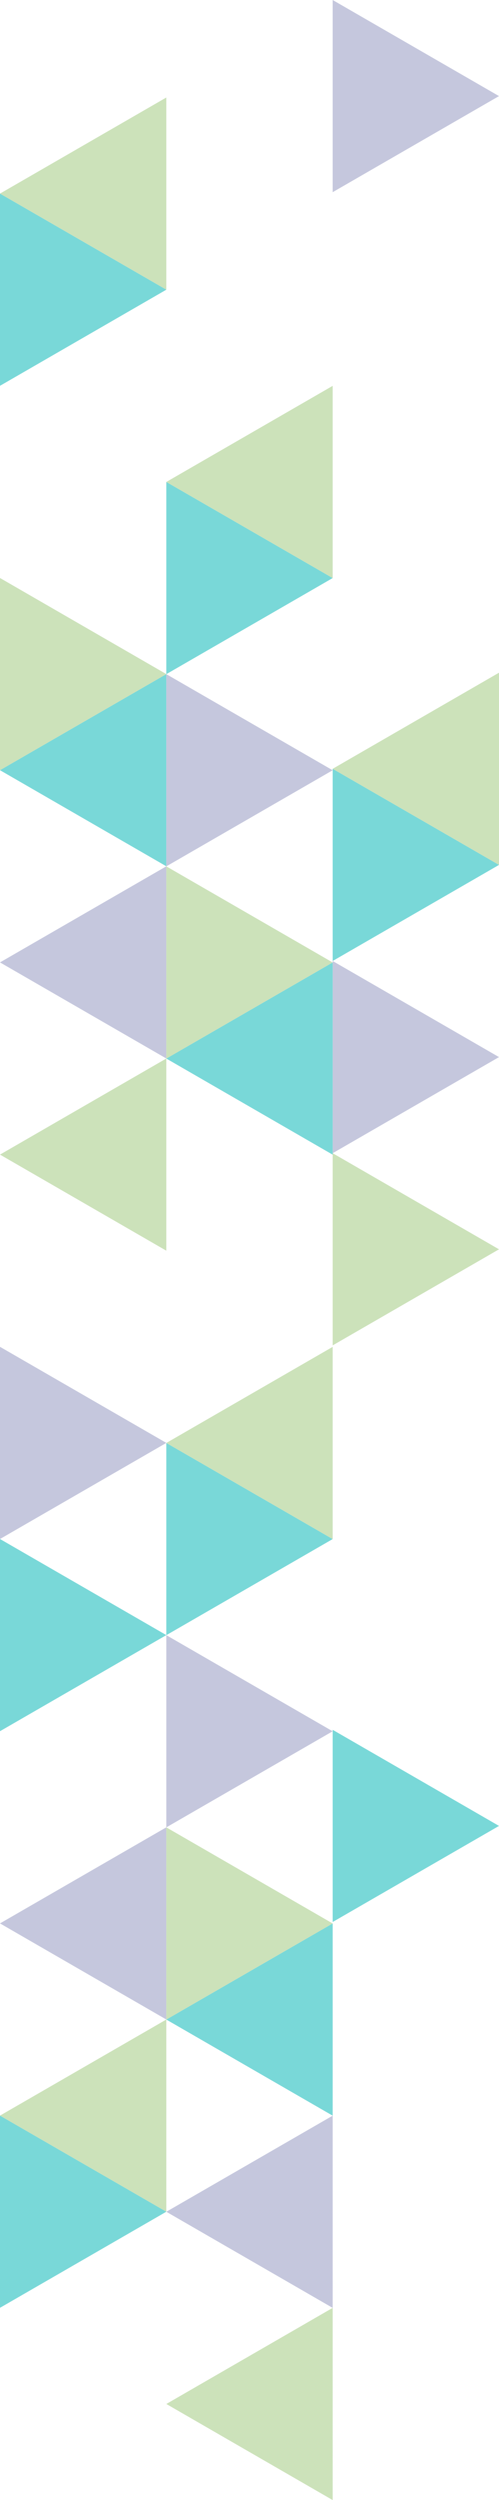 <?xml version="1.0" encoding="utf-8"?>
<!-- Generator: Adobe Illustrator 16.0.0, SVG Export Plug-In . SVG Version: 6.00 Build 0)  -->
<!DOCTYPE svg PUBLIC "-//W3C//DTD SVG 1.1//EN" "http://www.w3.org/Graphics/SVG/1.1/DTD/svg11.dtd">
<svg version="1.1" id="Layer_1" xmlns="http://www.w3.org/2000/svg" xmlns:xlink="http://www.w3.org/1999/xlink" x="0px" y="0px"
	 width="179.183px" height="897.089px" viewBox="155.46 0 179.183 897.089" enable-background="new 155.46 0 179.183 897.089"
	 xml:space="preserve">
<g id="Layer_2">
</g>
<g>
	<polygon fill="#79D8D8" points="274.915,620.698 334.643,655.184 274.915,689.664 	"/>
	<polygon fill="#CCE2BA" points="274.915,413.797 334.643,448.283 274.915,482.764 	"/>
	<polygon fill="#C5C7DD" points="274.915,344.829 334.643,379.312 274.915,413.797 	"/>
	<polygon fill="#79D8D8" points="274.915,275.865 334.643,310.35 274.915,344.829 	"/>
	<polygon fill="#CCE2BA" points="334.643,310.35 274.915,275.865 334.643,241.381 	"/>
	<polygon fill="#C5C7DD" points="274.915,0 334.643,34.481 274.915,68.962 	"/>
	<polygon fill="#79D8D8" points="155.46,759.134 215.187,793.618 155.46,828.097 	"/>
	<polygon fill="#CCE2BA" points="215.187,793.618 155.46,759.134 215.187,724.652 	"/>
	<polygon fill="#C5C7DD" points="215.187,724.652 155.46,690.167 215.187,655.685 	"/>
	<polygon fill="#79D8D8" points="155.46,552.235 215.187,586.717 155.46,621.199 	"/>
	<polygon fill="#C5C7DD" points="155.46,483.27 215.187,517.75 155.46,552.235 	"/>
	<polygon fill="#CCE2BA" points="215.187,448.784 155.46,414.302 215.187,379.816 	"/>
	<polygon fill="#C5C7DD" points="215.187,379.816 155.46,345.334 215.187,310.848 	"/>
	<polygon fill="#79D8D8" points="215.187,310.848 155.46,276.366 215.187,241.885 	"/>
	<polygon fill="#CCE2BA" points="155.46,207.398 215.187,241.885 155.46,276.366 	"/>
	<polygon fill="#79D8D8" points="155.46,69.467 215.187,103.949 155.46,138.436 	"/>
	<polygon fill="#CCE2BA" points="215.187,103.949 155.46,69.467 215.187,34.982 	"/>
	<polygon fill="#CCE2BA" points="274.915,897.089 215.187,862.607 274.915,828.122 	"/>
	<polygon fill="#C5C7DD" points="274.915,828.122 215.187,793.638 274.915,759.157 	"/>
	<polygon fill="#79D8D8" points="274.915,759.157 215.187,724.672 274.915,690.188 	"/>
	<polygon fill="#CCE2BA" points="215.187,655.705 274.915,690.188 215.187,724.672 	"/>
	<polygon fill="#C5C7DD" points="215.187,586.737 274.915,621.224 215.187,655.705 	"/>
	<polygon fill="#79D8D8" points="215.187,517.771 274.915,552.257 215.187,586.737 	"/>
	<polygon fill="#CCE2BA" points="274.915,552.257 215.187,517.771 274.915,483.289 	"/>
	<polygon fill="#79D8D8" points="274.915,414.325 215.187,379.839 274.915,345.354 	"/>
	<polygon fill="#CCE2BA" points="215.187,310.872 274.915,345.354 215.187,379.839 	"/>
	<polygon fill="#C5C7DD" points="215.187,241.904 274.915,276.388 215.187,310.872 	"/>
	<polygon fill="#79D8D8" points="215.187,172.938 274.915,207.422 215.187,241.904 	"/>
	<polygon fill="#CCE2BA" points="274.915,207.422 215.187,172.938 274.915,138.456 	"/>
	<polygon fill="#79D8D8" points="295.458,433.323 295.458,433.206 295.339,433.206 	"/>
</g>
<polygon fill="none" stroke="#6F6F6E" stroke-miterlimit="10" points="2295.875,2747.626 2288.527,2760.354 2281.18,2747.626 "/>
</svg>

